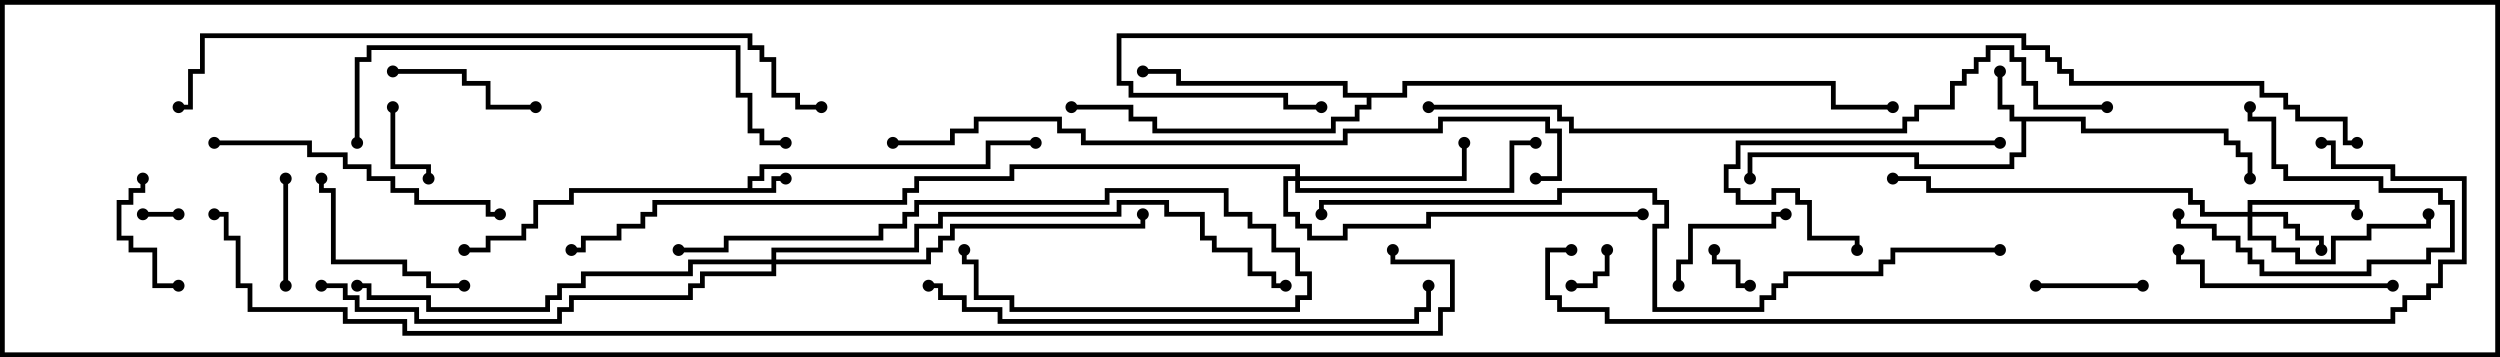 <svg version="1.1" width="105" height="15" xmlns="http://www.w3.org/2000/svg"><path d="M31.4,7.9L31.4,7.4L31.9,7.4L31.9,6.9L41.4,6.9L41.4,5.9L43.5,5.9L43.5,6.1L41.6,6.1L41.6,7.1L32.1,7.1L32.1,7.6L31.6,7.6L31.6,7.9L32.4,7.9L32.4,7.4L33,7.4L33,7.6L32.6,7.6L32.6,8.1L24.1,8.1L24.1,8.6L22.6,8.6L22.6,9.6L22.1,9.6L22.1,10.1L20.6,10.1L20.6,10.6L19.5,10.6L19.5,10.4L20.4,10.4L20.4,9.9L21.9,9.9L21.9,9.4L22.4,9.4L22.4,8.4L23.9,8.4L23.9,7.9z" stroke="none"/><path d="M87.6,4.9L87.6,5.4L93.6,5.4L93.6,5.9L94.1,5.9L94.1,6.4L94.6,6.4L94.6,7.5L94.4,7.5L94.4,6.6L93.9,6.6L93.9,6.1L93.4,6.1L93.4,5.6L87.4,5.6L87.4,5.1L85.1,5.1L85.1,6.6L84.6,6.6L84.6,7.1L80.4,7.1L80.4,6.6L73.6,6.6L73.6,7.5L73.4,7.5L73.4,6.4L80.6,6.4L80.6,6.9L84.4,6.9L84.4,6.4L84.9,6.4L84.9,5.1L84.4,5.1L84.4,4.6L83.9,4.6L83.9,3L84.1,3L84.1,4.4L84.6,4.4L84.6,4.9z" stroke="none"/><path d="M58.9,3.9L58.9,3.4L77.1,3.4L77.1,4.4L79.5,4.4L79.5,4.6L76.9,4.6L76.9,3.6L59.1,3.6L59.1,4.1L57.6,4.1L57.6,4.6L57.1,4.6L57.1,5.1L56.1,5.1L56.1,5.6L48.4,5.6L48.4,5.1L47.4,5.1L47.4,4.6L45,4.6L45,4.4L47.6,4.4L47.6,4.9L48.6,4.9L48.6,5.4L55.9,5.4L55.9,4.9L56.9,4.9L56.9,4.4L57.4,4.4L57.4,4.1L56.4,4.1L56.4,3.6L49.4,3.6L49.4,3.1L48,3.1L48,2.9L49.6,2.9L49.6,3.4L56.6,3.4L56.6,3.9z" stroke="none"/><path d="M94.4,8.9L94.4,8.4L99.1,8.4L99.1,9L98.9,9L98.9,8.6L94.6,8.6L94.6,8.9L96.1,8.9L96.1,9.4L96.6,9.4L96.6,9.9L97.6,9.9L97.6,10.5L97.4,10.5L97.4,10.1L96.4,10.1L96.4,9.6L95.9,9.6L95.9,9.1L94.6,9.1L94.6,9.9L95.6,9.9L95.6,10.4L96.6,10.4L96.6,10.9L97.9,10.9L97.9,9.9L99.4,9.9L99.4,9.4L101.9,9.4L101.9,9L102.1,9L102.1,9.6L99.6,9.6L99.6,10.1L98.1,10.1L98.1,11.1L96.4,11.1L96.4,10.6L95.4,10.6L95.4,10.1L94.4,10.1L94.4,9.1L92.4,9.1L92.4,8.6L91.9,8.6L91.9,8.1L80.9,8.1L80.9,7.6L79.5,7.6L79.5,7.4L81.1,7.4L81.1,7.9L92.1,7.9L92.1,8.4L92.6,8.4L92.6,8.9z" stroke="none"/><path d="M54.4,7.4L54.4,7.1L42.6,7.1L42.6,7.6L38.6,7.6L38.6,8.1L38.1,8.1L38.1,8.6L27.6,8.6L27.6,9.1L27.1,9.1L27.1,9.6L26.1,9.6L26.1,10.1L24.6,10.1L24.6,10.6L24,10.6L24,10.4L24.4,10.4L24.4,9.9L25.9,9.9L25.9,9.4L26.9,9.4L26.9,8.9L27.4,8.9L27.4,8.4L37.9,8.4L37.9,7.9L38.4,7.9L38.4,7.4L42.4,7.4L42.4,6.9L54.6,6.9L54.6,7.4L61.4,7.4L61.4,6L61.6,6L61.6,7.6L54.6,7.6L54.6,7.9L63.4,7.9L63.4,5.9L64.5,5.9L64.5,6.1L63.6,6.1L63.6,8.1L54.4,8.1L54.4,7.6L54.1,7.6L54.1,8.9L54.6,8.9L54.6,9.4L55.1,9.4L55.1,9.9L56.4,9.9L56.4,9.4L59.9,9.4L59.9,8.9L69,8.9L69,9.1L60.1,9.1L60.1,9.6L56.6,9.6L56.6,10.1L54.9,10.1L54.9,9.6L54.4,9.6L54.4,9.1L53.9,9.1L53.9,7.4z" stroke="none"/><path d="M32.4,10.9L32.4,10.4L38.4,10.4L38.4,9.4L39.4,9.4L39.4,8.9L46.9,8.9L46.9,8.4L49.1,8.4L49.1,8.9L50.6,8.9L50.6,9.9L51.1,9.9L51.1,10.4L52.6,10.4L52.6,11.4L53.6,11.4L53.6,11.9L54,11.9L54,12.1L53.4,12.1L53.4,11.6L52.4,11.6L52.4,10.6L50.9,10.6L50.9,10.1L50.4,10.1L50.4,9.1L48.9,9.1L48.9,8.6L47.1,8.6L47.1,9.1L39.6,9.1L39.6,9.6L38.6,9.6L38.6,10.6L32.6,10.6L32.6,10.9L38.9,10.9L38.9,10.4L39.4,10.4L39.4,9.9L39.9,9.9L39.9,9.4L47.9,9.4L47.9,9L48.1,9L48.1,9.6L40.1,9.6L40.1,10.1L39.6,10.1L39.6,10.6L39.1,10.6L39.1,11.1L32.6,11.1L32.6,11.6L29.6,11.6L29.6,12.1L29.1,12.1L29.1,12.6L24.1,12.6L24.1,13.1L23.6,13.1L23.6,13.6L17.4,13.6L17.4,13.1L14.9,13.1L14.9,12.6L14.4,12.6L14.4,12.1L13.5,12.1L13.5,11.9L14.6,11.9L14.6,12.4L15.1,12.4L15.1,12.9L17.6,12.9L17.6,13.4L23.4,13.4L23.4,12.9L23.9,12.9L23.9,12.4L28.9,12.4L28.9,11.9L29.4,11.9L29.4,11.4L32.4,11.4L32.4,11.1L29.1,11.1L29.1,11.6L24.6,11.6L24.6,12.1L23.6,12.1L23.6,12.6L23.1,12.6L23.1,13.1L17.9,13.1L17.9,12.6L15.4,12.6L15.4,12.1L15,12.1L15,11.9L15.6,11.9L15.6,12.4L18.1,12.4L18.1,12.9L22.9,12.9L22.9,12.4L23.4,12.4L23.4,11.9L24.4,11.9L24.4,11.4L28.9,11.4L28.9,10.9z" stroke="none"/><path d="M6,9.1L6,8.9L7.5,8.9L7.5,9.1z" stroke="none"/><path d="M73.5,11.9L73.5,12.1L72.9,12.1L72.9,11.1L71.9,11.1L71.9,10.5L72.1,10.5L72.1,10.9L73.1,10.9L73.1,11.9z" stroke="none"/><path d="M67.4,10.5L67.6,10.5L67.6,11.6L67.1,11.6L67.1,12.1L66,12.1L66,11.9L66.9,11.9L66.9,11.4L67.4,11.4z" stroke="none"/><path d="M16.4,4.5L16.6,4.5L16.6,6.9L18.1,6.9L18.1,7.5L17.9,7.5L17.9,7.1L16.4,7.1z" stroke="none"/><path d="M11.9,7.5L12.1,7.5L12.1,12L11.9,12z" stroke="none"/><path d="M90,11.9L90,12.1L85.5,12.1L85.5,11.9z" stroke="none"/><path d="M7.5,11.9L7.5,12.1L6.4,12.1L6.4,10.6L5.4,10.6L5.4,10.1L4.9,10.1L4.9,8.4L5.4,8.4L5.4,7.9L5.9,7.9L5.9,7.5L6.1,7.5L6.1,8.1L5.6,8.1L5.6,8.6L5.1,8.6L5.1,9.9L5.6,9.9L5.6,10.4L6.6,10.4L6.6,11.9z" stroke="none"/><path d="M91.4,9L91.6,9L91.6,9.4L93.1,9.4L93.1,9.9L94.1,9.9L94.1,10.4L94.6,10.4L94.6,10.9L95.1,10.9L95.1,11.4L99.4,11.4L99.4,10.9L101.9,10.9L101.9,10.4L102.9,10.4L102.9,8.6L102.4,8.6L102.4,8.1L99.9,8.1L99.9,7.6L95.9,7.6L95.9,7.1L95.4,7.1L95.4,5.1L94.4,5.1L94.4,4.5L94.6,4.5L94.6,4.9L95.6,4.9L95.6,6.9L96.1,6.9L96.1,7.4L100.1,7.4L100.1,7.9L102.6,7.9L102.6,8.4L103.1,8.4L103.1,10.6L102.1,10.6L102.1,11.1L99.6,11.1L99.6,11.6L94.9,11.6L94.9,11.1L94.4,11.1L94.4,10.6L93.9,10.6L93.9,10.1L92.9,10.1L92.9,9.6L91.4,9.6z" stroke="none"/><path d="M70.6,12L70.4,12L70.4,10.9L70.9,10.9L70.9,9.4L74.4,9.4L74.4,8.9L75,8.9L75,9.1L74.6,9.1L74.6,9.6L71.1,9.6L71.1,11.1L70.6,11.1z" stroke="none"/><path d="M16.5,3.1L16.5,2.9L19.6,2.9L19.6,3.4L20.6,3.4L20.6,4.4L22.5,4.4L22.5,4.6L20.4,4.6L20.4,3.6L19.4,3.6L19.4,3.1z" stroke="none"/><path d="M19.5,11.9L19.5,12.1L17.9,12.1L17.9,11.6L16.9,11.6L16.9,11.1L13.9,11.1L13.9,8.1L13.4,8.1L13.4,7.5L13.6,7.5L13.6,7.9L14.1,7.9L14.1,10.9L17.1,10.9L17.1,11.4L18.1,11.4L18.1,11.9z" stroke="none"/><path d="M84,5.9L84,6.1L73.1,6.1L73.1,7.1L72.6,7.1L72.6,7.9L73.1,7.9L73.1,8.4L74.4,8.4L74.4,7.9L75.6,7.9L75.6,8.4L76.1,8.4L76.1,9.9L78.1,9.9L78.1,10.5L77.9,10.5L77.9,10.1L75.9,10.1L75.9,8.6L75.4,8.6L75.4,8.1L74.6,8.1L74.6,8.6L72.9,8.6L72.9,8.1L72.4,8.1L72.4,6.9L72.9,6.9L72.9,5.9z" stroke="none"/><path d="M100.5,11.9L100.5,12.1L92.4,12.1L92.4,11.1L91.4,11.1L91.4,10.5L91.6,10.5L91.6,10.9L92.6,10.9L92.6,11.9z" stroke="none"/><path d="M28.5,10.6L28.5,10.4L30.4,10.4L30.4,9.9L36.9,9.9L36.9,9.4L37.9,9.4L37.9,8.9L38.4,8.9L38.4,8.4L46.4,8.4L46.4,7.9L51.6,7.9L51.6,8.9L52.6,8.9L52.6,9.4L53.6,9.4L53.6,10.4L54.6,10.4L54.6,11.4L55.1,11.4L55.1,12.6L54.6,12.6L54.6,13.1L42.4,13.1L42.4,12.6L40.9,12.6L40.9,11.1L40.4,11.1L40.4,10.5L40.6,10.5L40.6,10.9L41.1,10.9L41.1,12.4L42.6,12.4L42.6,12.9L54.4,12.9L54.4,12.4L54.9,12.4L54.9,11.6L54.4,11.6L54.4,10.6L53.4,10.6L53.4,9.6L52.4,9.6L52.4,9.1L51.4,9.1L51.4,8.1L46.6,8.1L46.6,8.6L38.6,8.6L38.6,9.1L38.1,9.1L38.1,9.6L37.1,9.6L37.1,10.1L30.6,10.1L30.6,10.6z" stroke="none"/><path d="M9,6.1L9,5.9L13.1,5.9L13.1,6.4L14.6,6.4L14.6,6.9L15.6,6.9L15.6,7.4L16.6,7.4L16.6,7.9L17.6,7.9L17.6,8.4L20.6,8.4L20.6,8.9L21,8.9L21,9.1L20.4,9.1L20.4,8.6L17.4,8.6L17.4,8.1L16.4,8.1L16.4,7.6L15.4,7.6L15.4,7.1L14.4,7.1L14.4,6.6L12.9,6.6L12.9,6.1z" stroke="none"/><path d="M15.1,6L14.9,6L14.9,2.4L15.4,2.4L15.4,1.9L31.1,1.9L31.1,3.9L31.6,3.9L31.6,5.4L32.1,5.4L32.1,5.9L33,5.9L33,6.1L31.9,6.1L31.9,5.6L31.4,5.6L31.4,4.1L30.9,4.1L30.9,2.1L15.6,2.1L15.6,2.6L15.1,2.6z" stroke="none"/><path d="M39,12.1L39,11.9L39.6,11.9L39.6,12.4L40.6,12.4L40.6,12.9L42.1,12.9L42.1,13.4L59.4,13.4L59.4,12.9L59.9,12.9L59.9,12L60.1,12L60.1,13.1L59.6,13.1L59.6,13.6L41.9,13.6L41.9,13.1L40.4,13.1L40.4,12.6L39.4,12.6L39.4,12.1z" stroke="none"/><path d="M34.5,4.4L34.5,4.6L33.4,4.6L33.4,4.1L32.4,4.1L32.4,2.6L31.9,2.6L31.9,2.1L31.4,2.1L31.4,1.6L8.6,1.6L8.6,3.1L8.1,3.1L8.1,4.6L7.5,4.6L7.5,4.4L7.9,4.4L7.9,2.9L8.4,2.9L8.4,1.4L31.6,1.4L31.6,1.9L32.1,1.9L32.1,2.4L32.6,2.4L32.6,3.9L33.6,3.9L33.6,4.4z" stroke="none"/><path d="M64.5,7.6L64.5,7.4L65.4,7.4L65.4,5.6L64.9,5.6L64.9,5.1L60.6,5.1L60.6,5.6L56.6,5.6L56.6,6.1L45.4,6.1L45.4,5.6L44.4,5.6L44.4,5.1L41.1,5.1L41.1,5.6L40.1,5.6L40.1,6.1L37.5,6.1L37.5,5.9L39.9,5.9L39.9,5.4L40.9,5.4L40.9,4.9L44.6,4.9L44.6,5.4L45.6,5.4L45.6,5.9L56.4,5.9L56.4,5.4L60.4,5.4L60.4,4.9L65.1,4.9L65.1,5.4L65.6,5.4L65.6,7.6z" stroke="none"/><path d="M88.5,4.4L88.5,4.6L85.4,4.6L85.4,3.6L84.9,3.6L84.9,2.6L84.4,2.6L84.4,2.1L83.6,2.1L83.6,2.6L83.1,2.6L83.1,3.1L82.6,3.1L82.6,3.6L82.1,3.6L82.1,4.6L80.6,4.6L80.6,5.1L80.1,5.1L80.1,5.6L65.9,5.6L65.9,5.1L65.4,5.1L65.4,4.6L60,4.6L60,4.4L65.6,4.4L65.6,4.9L66.1,4.9L66.1,5.4L79.9,5.4L79.9,4.9L80.4,4.9L80.4,4.4L81.9,4.4L81.9,3.4L82.4,3.4L82.4,2.9L82.9,2.9L82.9,2.4L83.4,2.4L83.4,1.9L84.6,1.9L84.6,2.4L85.1,2.4L85.1,3.4L85.6,3.4L85.6,4.4z" stroke="none"/><path d="M84,10.4L84,10.6L79.6,10.6L79.6,11.1L79.1,11.1L79.1,11.6L75.1,11.6L75.1,12.1L74.6,12.1L74.6,12.6L74.1,12.6L74.1,13.1L69.4,13.1L69.4,9.4L69.9,9.4L69.9,8.6L69.4,8.6L69.4,8.1L65.6,8.1L65.6,8.6L55.6,8.6L55.6,9L55.4,9L55.4,8.4L65.4,8.4L65.4,7.9L69.6,7.9L69.6,8.4L70.1,8.4L70.1,9.6L69.6,9.6L69.6,12.9L73.9,12.9L73.9,12.4L74.4,12.4L74.4,11.9L74.9,11.9L74.9,11.4L78.9,11.4L78.9,10.9L79.4,10.9L79.4,10.4z" stroke="none"/><path d="M66,10.4L66,10.6L65.1,10.6L65.1,12.4L65.6,12.4L65.6,12.9L67.6,12.9L67.6,13.4L100.4,13.4L100.4,12.9L100.9,12.9L100.9,12.4L101.9,12.4L101.9,11.9L102.4,11.9L102.4,10.9L103.4,10.9L103.4,7.6L100.4,7.6L100.4,7.1L97.9,7.1L97.9,6.1L97.5,6.1L97.5,5.9L98.1,5.9L98.1,6.9L100.6,6.9L100.6,7.4L103.6,7.4L103.6,11.1L102.6,11.1L102.6,12.1L102.1,12.1L102.1,12.6L101.1,12.6L101.1,13.1L100.6,13.1L100.6,13.6L67.4,13.6L67.4,13.1L65.4,13.1L65.4,12.6L64.9,12.6L64.9,10.4z" stroke="none"/><path d="M99,5.9L99,6.1L98.4,6.1L98.4,5.1L96.4,5.1L96.4,4.6L95.9,4.6L95.9,4.1L94.9,4.1L94.9,3.6L86.9,3.6L86.9,3.1L86.4,3.1L86.4,2.6L85.9,2.6L85.9,2.1L84.9,2.1L84.9,1.6L47.1,1.6L47.1,3.4L47.6,3.4L47.6,3.9L54.1,3.9L54.1,4.4L55.5,4.4L55.5,4.6L53.9,4.6L53.9,4.1L47.4,4.1L47.4,3.6L46.9,3.6L46.9,1.4L85.1,1.4L85.1,1.9L86.1,1.9L86.1,2.4L86.6,2.4L86.6,2.9L87.1,2.9L87.1,3.4L95.1,3.4L95.1,3.9L96.1,3.9L96.1,4.4L96.6,4.4L96.6,4.9L98.6,4.9L98.6,5.9z" stroke="none"/><path d="M9,9.1L9,8.9L9.6,8.9L9.6,9.9L10.1,9.9L10.1,11.9L10.6,11.9L10.6,12.9L14.6,12.9L14.6,13.4L17.1,13.4L17.1,13.9L60.4,13.9L60.4,12.9L60.9,12.9L60.9,11.1L58.4,11.1L58.4,10.5L58.6,10.5L58.6,10.9L61.1,10.9L61.1,13.1L60.6,13.1L60.6,14.1L16.9,14.1L16.9,13.6L14.4,13.6L14.4,13.1L10.4,13.1L10.4,12.1L9.9,12.1L9.9,10.1L9.4,10.1L9.4,9.1z" stroke="none"/><circle cx="33" cy="7.5" r="0.25" stroke-width="0" fill="#000" /><circle cx="43.5" cy="6" r="0.25" stroke-width="0" fill="#000" /><circle cx="19.5" cy="10.5" r="0.25" stroke-width="0" fill="#000" /><circle cx="84" cy="3" r="0.25" stroke-width="0" fill="#000" /><circle cx="94.5" cy="7.5" r="0.25" stroke-width="0" fill="#000" /><circle cx="73.5" cy="7.5" r="0.25" stroke-width="0" fill="#000" /><circle cx="48" cy="3" r="0.25" stroke-width="0" fill="#000" /><circle cx="45" cy="4.5" r="0.25" stroke-width="0" fill="#000" /><circle cx="79.5" cy="4.5" r="0.25" stroke-width="0" fill="#000" /><circle cx="97.5" cy="10.5" r="0.25" stroke-width="0" fill="#000" /><circle cx="99" cy="9" r="0.25" stroke-width="0" fill="#000" /><circle cx="102" cy="9" r="0.25" stroke-width="0" fill="#000" /><circle cx="79.5" cy="7.5" r="0.25" stroke-width="0" fill="#000" /><circle cx="61.5" cy="6" r="0.25" stroke-width="0" fill="#000" /><circle cx="64.5" cy="6" r="0.25" stroke-width="0" fill="#000" /><circle cx="69" cy="9" r="0.25" stroke-width="0" fill="#000" /><circle cx="24" cy="10.5" r="0.25" stroke-width="0" fill="#000" /><circle cx="48" cy="9" r="0.25" stroke-width="0" fill="#000" /><circle cx="15" cy="12" r="0.25" stroke-width="0" fill="#000" /><circle cx="13.5" cy="12" r="0.25" stroke-width="0" fill="#000" /><circle cx="54" cy="12" r="0.25" stroke-width="0" fill="#000" /><circle cx="6" cy="9" r="0.25" stroke-width="0" fill="#000" /><circle cx="7.5" cy="9" r="0.25" stroke-width="0" fill="#000" /><circle cx="73.5" cy="12" r="0.25" stroke-width="0" fill="#000" /><circle cx="72" cy="10.5" r="0.25" stroke-width="0" fill="#000" /><circle cx="67.5" cy="10.5" r="0.25" stroke-width="0" fill="#000" /><circle cx="66" cy="12" r="0.25" stroke-width="0" fill="#000" /><circle cx="16.5" cy="4.5" r="0.25" stroke-width="0" fill="#000" /><circle cx="18" cy="7.5" r="0.25" stroke-width="0" fill="#000" /><circle cx="12" cy="7.5" r="0.25" stroke-width="0" fill="#000" /><circle cx="12" cy="12" r="0.25" stroke-width="0" fill="#000" /><circle cx="90" cy="12" r="0.25" stroke-width="0" fill="#000" /><circle cx="85.5" cy="12" r="0.25" stroke-width="0" fill="#000" /><circle cx="7.5" cy="12" r="0.25" stroke-width="0" fill="#000" /><circle cx="6" cy="7.5" r="0.25" stroke-width="0" fill="#000" /><circle cx="91.5" cy="9" r="0.25" stroke-width="0" fill="#000" /><circle cx="94.5" cy="4.5" r="0.25" stroke-width="0" fill="#000" /><circle cx="70.5" cy="12" r="0.25" stroke-width="0" fill="#000" /><circle cx="75" cy="9" r="0.25" stroke-width="0" fill="#000" /><circle cx="16.5" cy="3" r="0.25" stroke-width="0" fill="#000" /><circle cx="22.5" cy="4.5" r="0.25" stroke-width="0" fill="#000" /><circle cx="19.5" cy="12" r="0.25" stroke-width="0" fill="#000" /><circle cx="13.5" cy="7.5" r="0.25" stroke-width="0" fill="#000" /><circle cx="84" cy="6" r="0.25" stroke-width="0" fill="#000" /><circle cx="78" cy="10.5" r="0.25" stroke-width="0" fill="#000" /><circle cx="100.5" cy="12" r="0.25" stroke-width="0" fill="#000" /><circle cx="91.5" cy="10.5" r="0.25" stroke-width="0" fill="#000" /><circle cx="28.5" cy="10.5" r="0.25" stroke-width="0" fill="#000" /><circle cx="40.5" cy="10.5" r="0.25" stroke-width="0" fill="#000" /><circle cx="9" cy="6" r="0.25" stroke-width="0" fill="#000" /><circle cx="21" cy="9" r="0.25" stroke-width="0" fill="#000" /><circle cx="15" cy="6" r="0.25" stroke-width="0" fill="#000" /><circle cx="33" cy="6" r="0.25" stroke-width="0" fill="#000" /><circle cx="39" cy="12" r="0.25" stroke-width="0" fill="#000" /><circle cx="60" cy="12" r="0.25" stroke-width="0" fill="#000" /><circle cx="34.5" cy="4.5" r="0.25" stroke-width="0" fill="#000" /><circle cx="7.5" cy="4.5" r="0.25" stroke-width="0" fill="#000" /><circle cx="64.5" cy="7.5" r="0.25" stroke-width="0" fill="#000" /><circle cx="37.5" cy="6" r="0.25" stroke-width="0" fill="#000" /><circle cx="88.5" cy="4.5" r="0.25" stroke-width="0" fill="#000" /><circle cx="60" cy="4.5" r="0.25" stroke-width="0" fill="#000" /><circle cx="84" cy="10.5" r="0.25" stroke-width="0" fill="#000" /><circle cx="55.5" cy="9" r="0.25" stroke-width="0" fill="#000" /><circle cx="66" cy="10.5" r="0.25" stroke-width="0" fill="#000" /><circle cx="97.5" cy="6" r="0.25" stroke-width="0" fill="#000" /><circle cx="99" cy="6" r="0.25" stroke-width="0" fill="#000" /><circle cx="55.5" cy="4.5" r="0.25" stroke-width="0" fill="#000" /><circle cx="9" cy="9" r="0.25" stroke-width="0" fill="#000" /><circle cx="58.5" cy="10.5" r="0.25" stroke-width="0" fill="#000" /><rect x="0" y="0" width="105" height="15" stroke-width="0.4" stroke="#000" fill="none" /></svg>